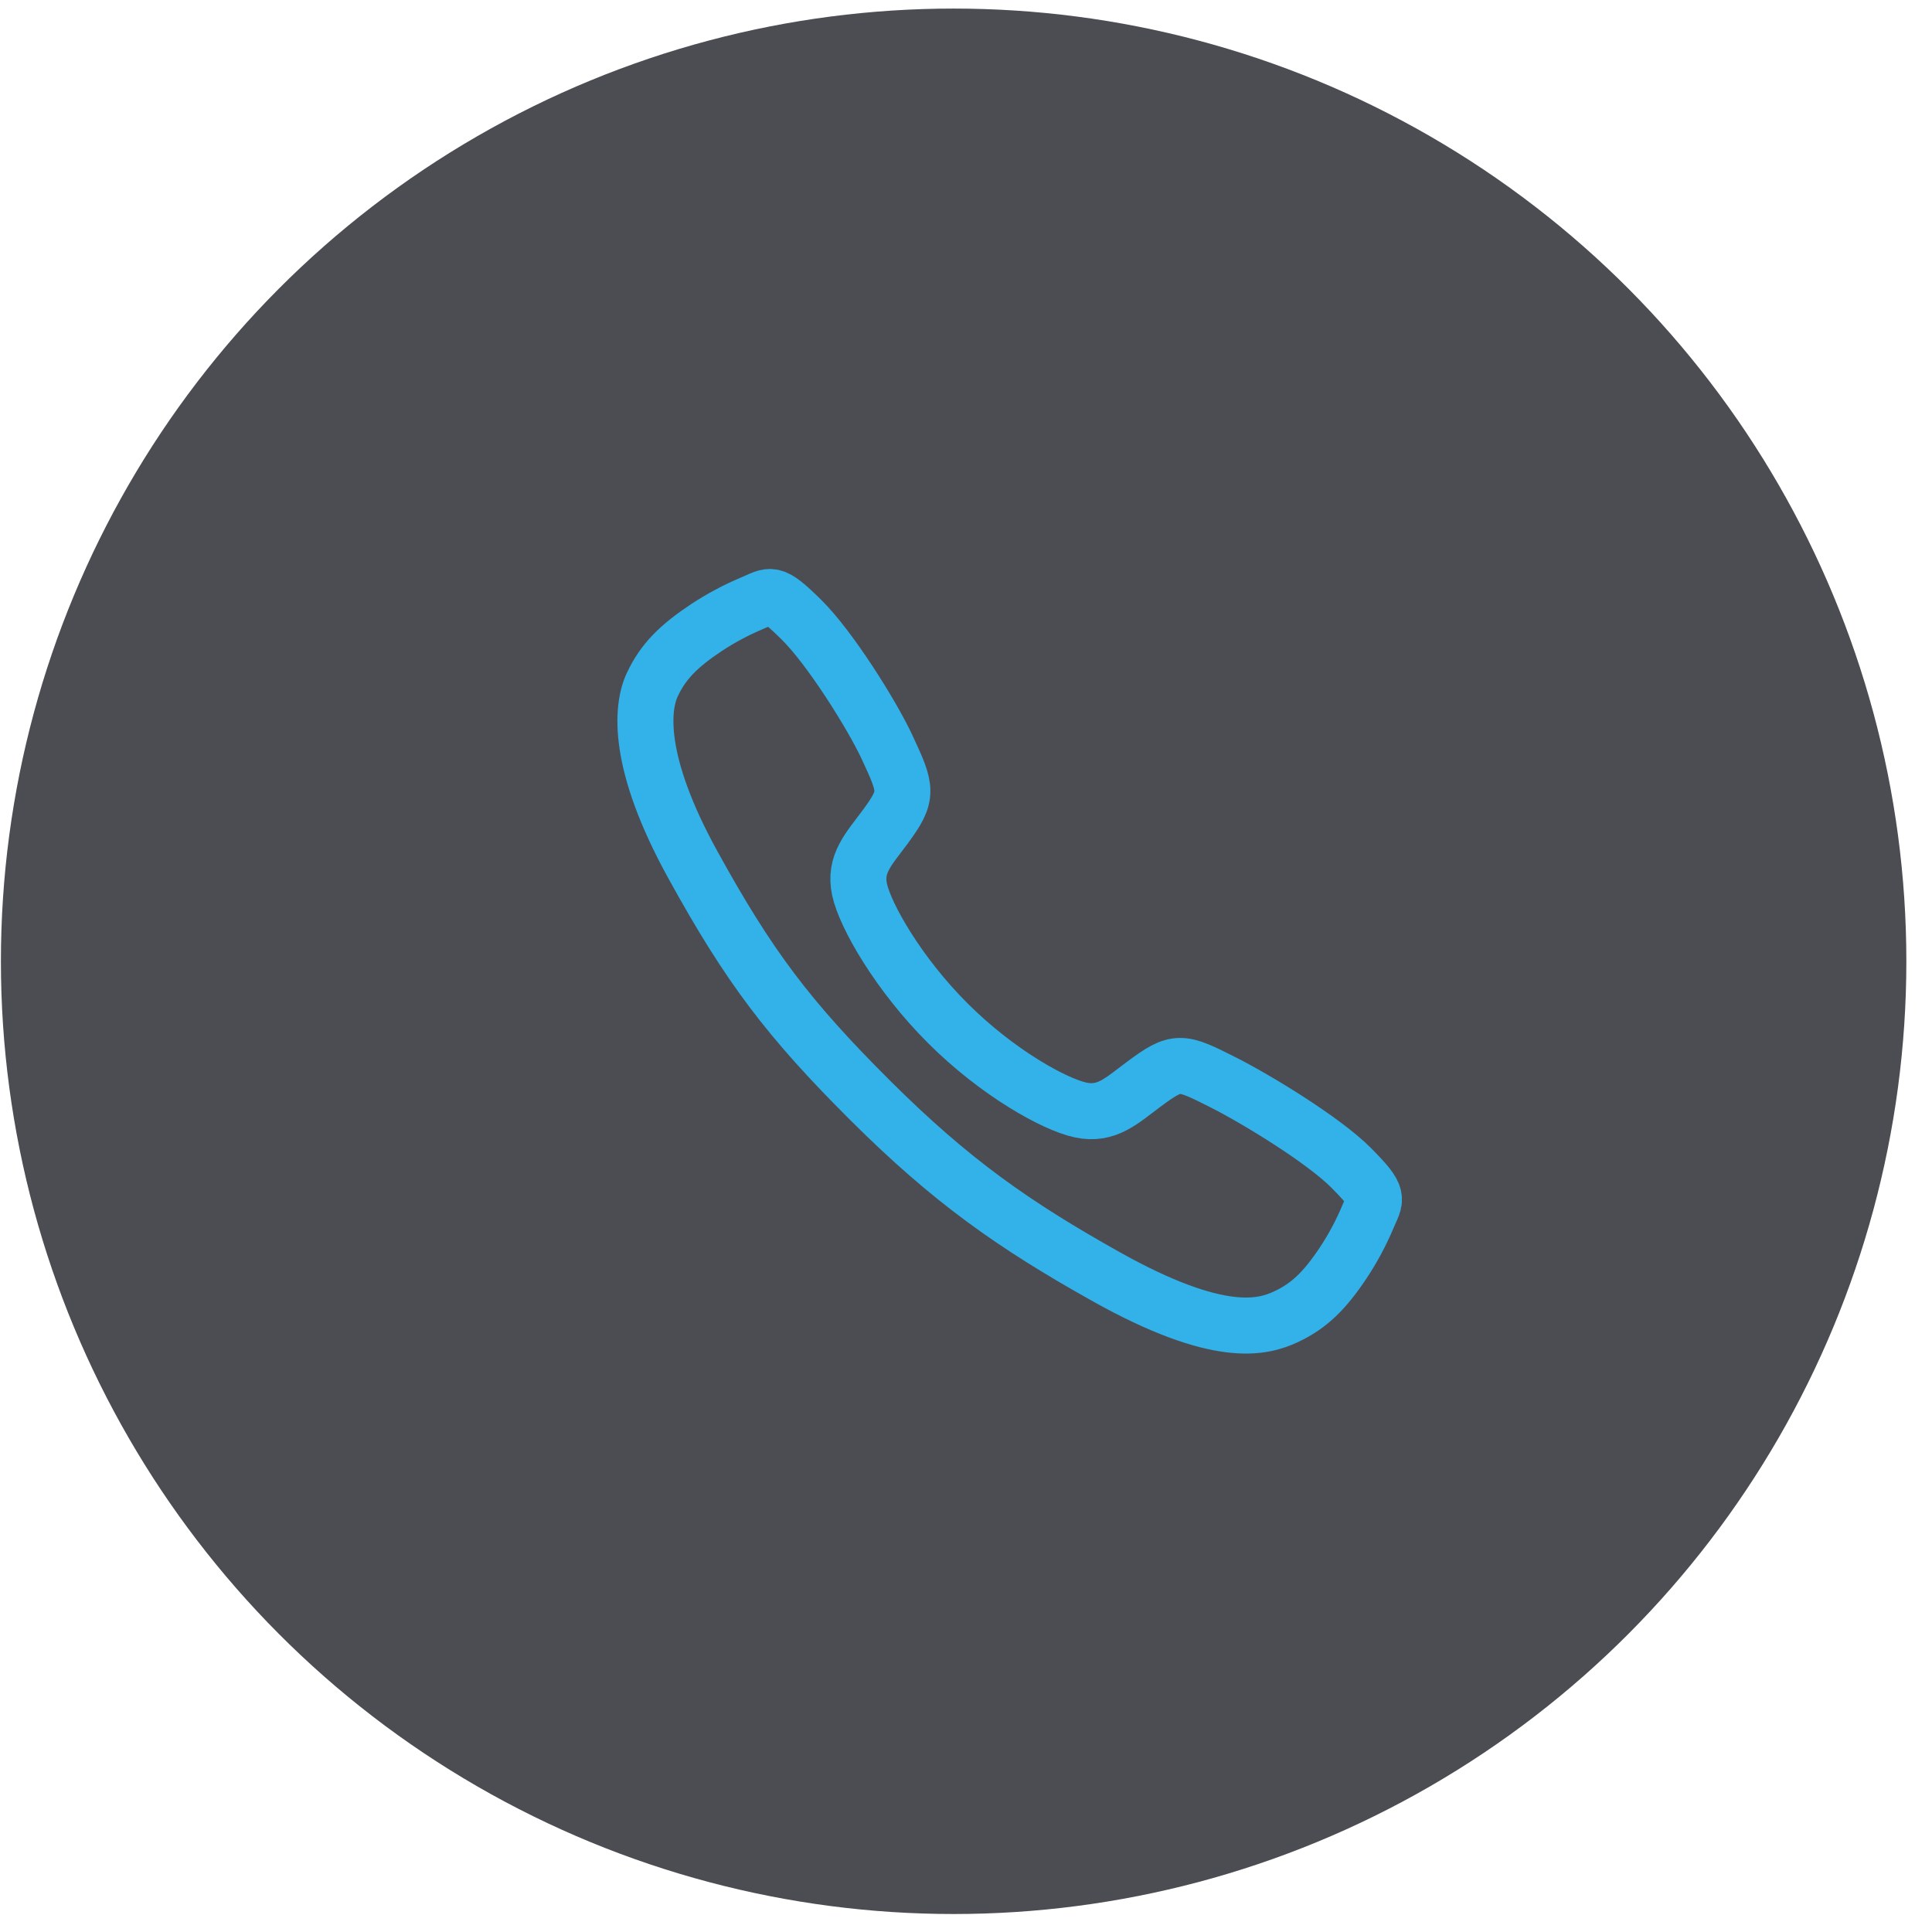 <svg width="62" height="62" viewBox="0 0 62 62" fill="none" xmlns="http://www.w3.org/2000/svg">
<circle cx="30.603" cy="30.849" r="30.574" fill="#4C4D52"/>
<path d="M43.362 37.479C42.47 36.58 40.308 35.267 39.26 34.738C37.894 34.05 37.781 33.994 36.708 34.792C35.992 35.324 35.516 35.8 34.678 35.621C33.84 35.442 32.019 34.434 30.424 32.845C28.83 31.256 27.764 29.382 27.584 28.547C27.405 27.712 27.888 27.241 28.416 26.524C29.159 25.512 29.102 25.343 28.467 23.978C27.972 22.916 26.622 20.774 25.719 19.887C24.753 18.933 24.753 19.101 24.131 19.36C23.625 19.573 23.139 19.832 22.679 20.134C21.78 20.731 21.281 21.227 20.932 21.973C20.583 22.719 20.426 24.467 22.229 27.741C24.031 31.016 25.296 32.69 27.913 35.3C30.53 37.91 32.543 39.313 35.485 40.963C39.125 43.002 40.521 42.604 41.269 42.256C42.017 41.907 42.516 41.413 43.114 40.514C43.417 40.055 43.677 39.57 43.89 39.064C44.149 38.444 44.318 38.444 43.362 37.479Z" stroke="#33B1E9" stroke-width="1.798" stroke-miterlimit="10"/>
</svg>
